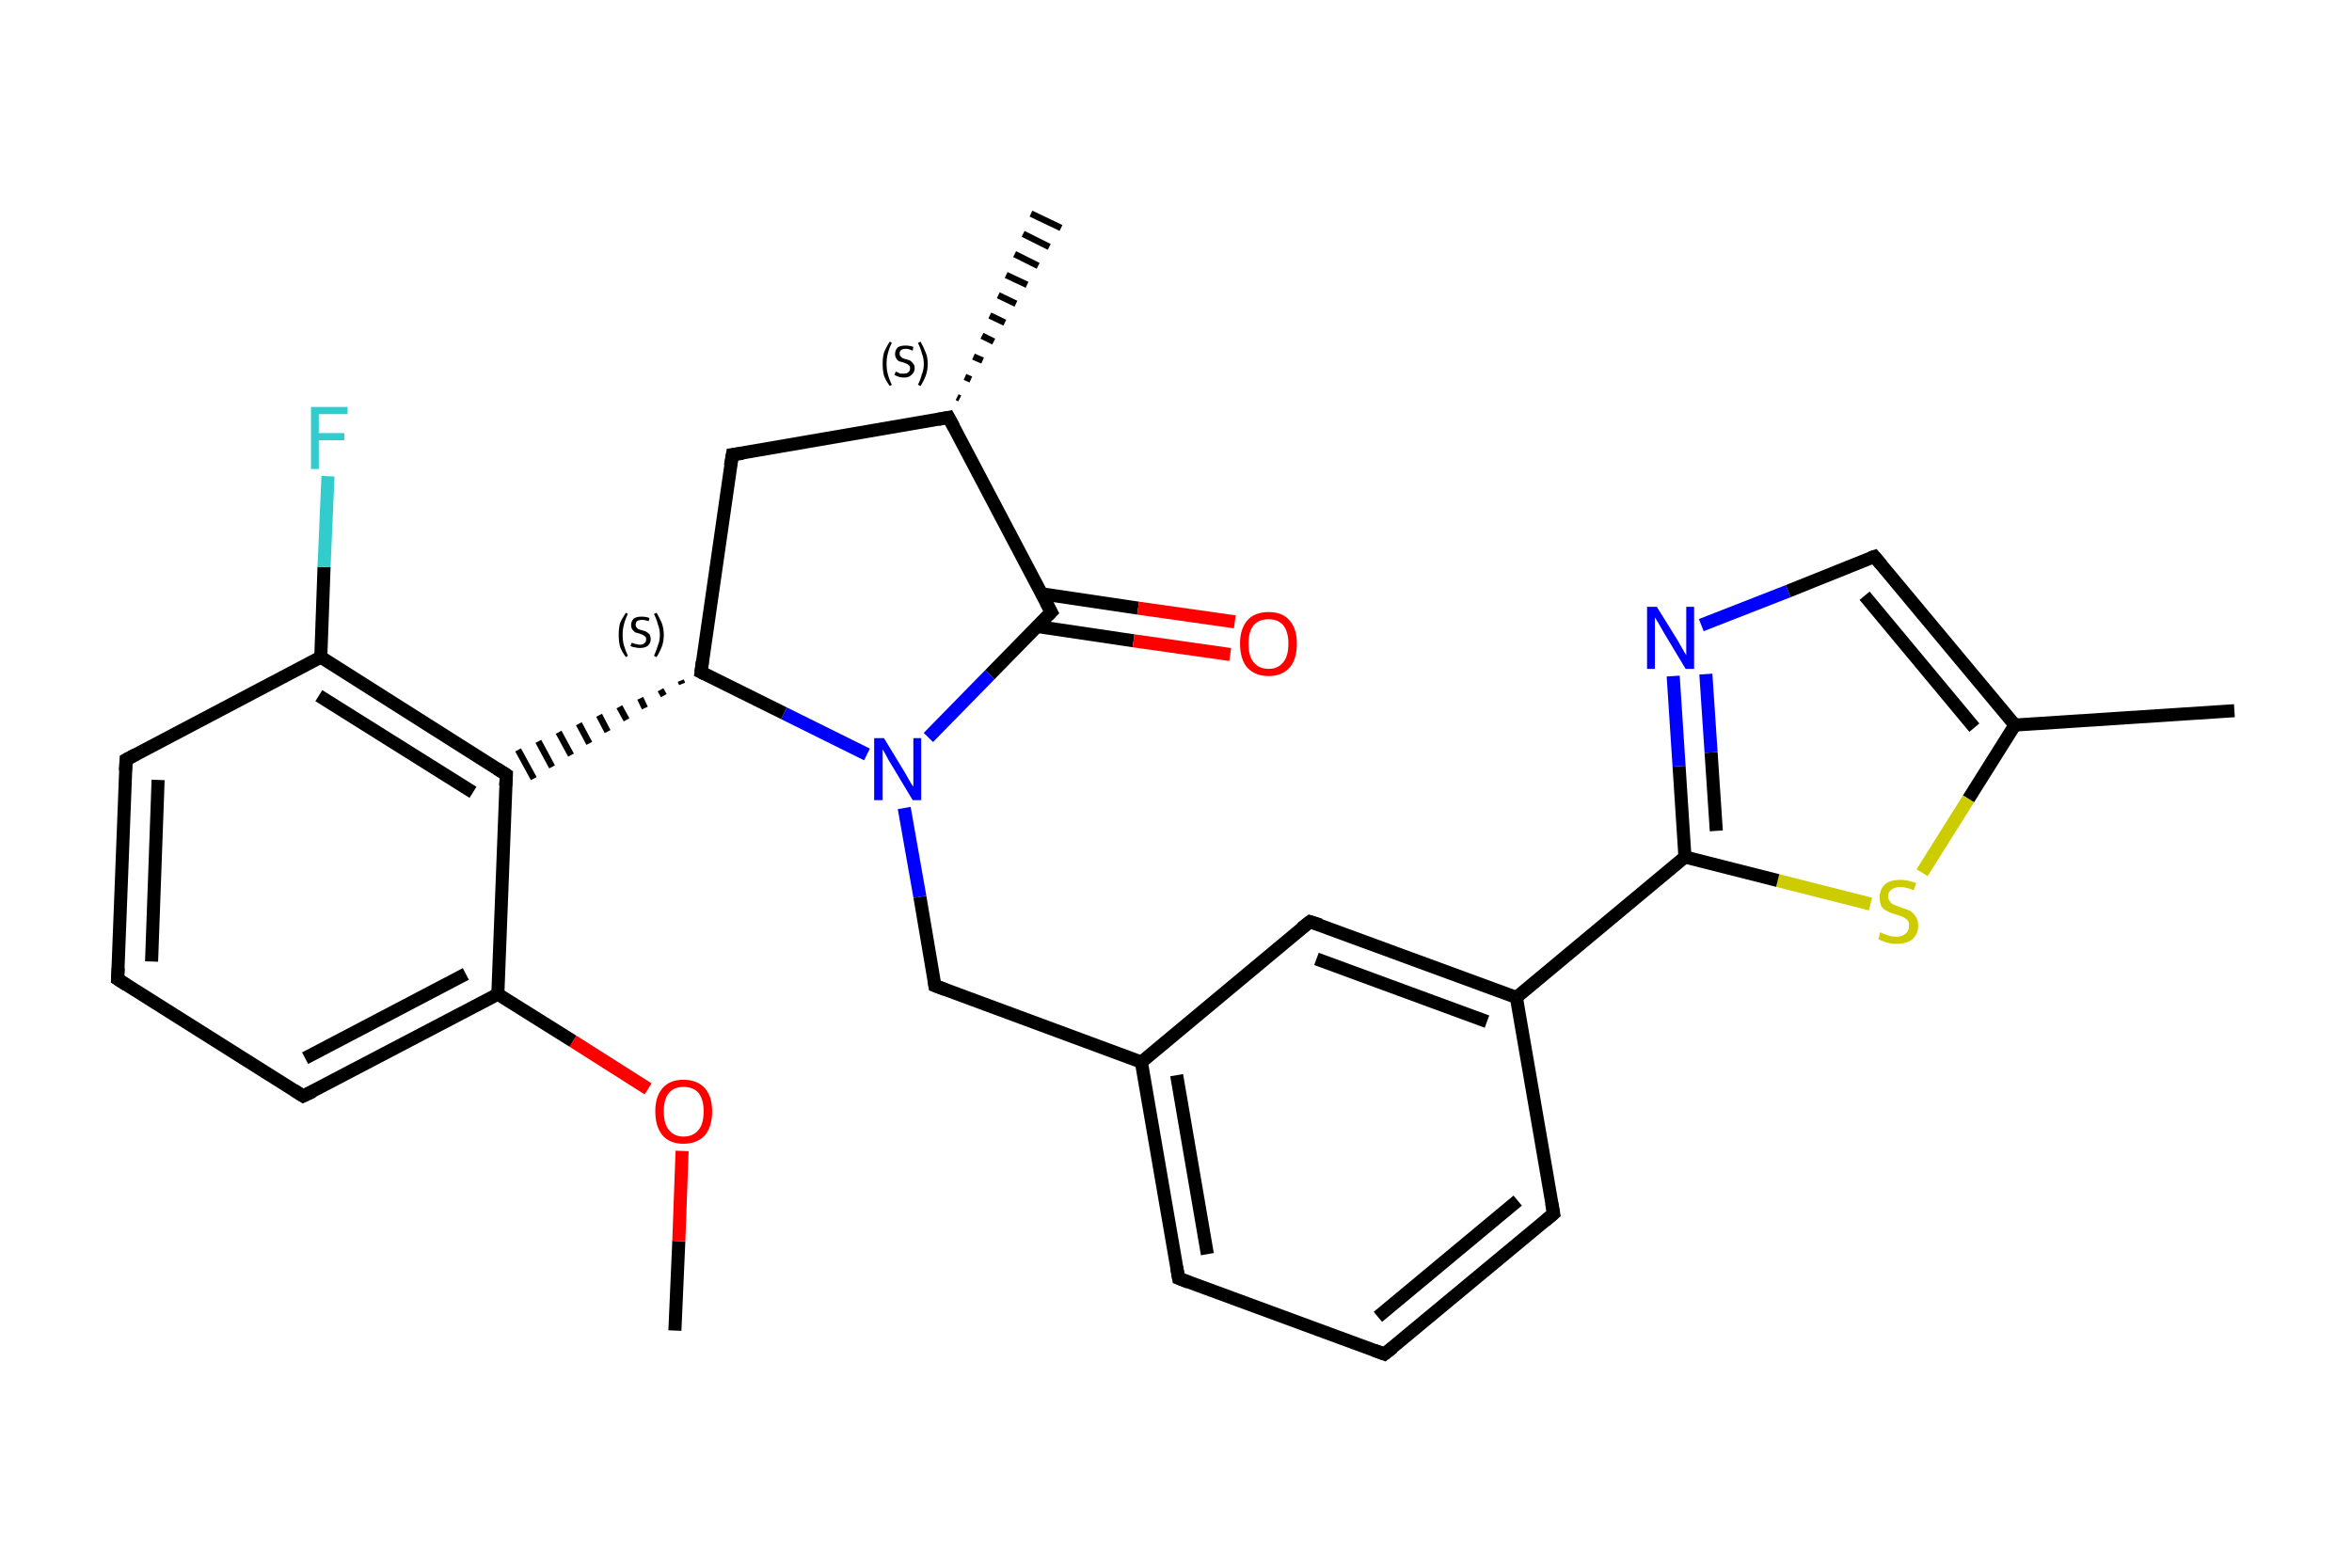 <?xml version='1.0' encoding='iso-8859-1'?>
<svg version='1.1' baseProfile='full'
              xmlns='http://www.w3.org/2000/svg'
                      xmlns:rdkit='http://www.rdkit.org/xml'
                      xmlns:xlink='http://www.w3.org/1999/xlink'
                  xml:space='preserve'
width='360px' height='240px' viewBox='0 0 360 240'>
<!-- END OF HEADER -->
<rect style='opacity:1.0;fill:#FFFFFF;stroke:none' width='360.0' height='240.0' x='0.0' y='0.0'> </rect>
<path class='bond-0 atom-0 atom-1' d='M 103.3,203.7 L 103.9,190.0' style='fill:none;fill-rule:evenodd;stroke:#000000;stroke-width:2.0px;stroke-linecap:butt;stroke-linejoin:miter;stroke-opacity:1' />
<path class='bond-0 atom-0 atom-1' d='M 103.9,190.0 L 104.4,176.2' style='fill:none;fill-rule:evenodd;stroke:#FF0000;stroke-width:2.0px;stroke-linecap:butt;stroke-linejoin:miter;stroke-opacity:1' />
<path class='bond-1 atom-1 atom-2' d='M 99.2,166.7 L 87.7,159.4' style='fill:none;fill-rule:evenodd;stroke:#FF0000;stroke-width:2.0px;stroke-linecap:butt;stroke-linejoin:miter;stroke-opacity:1' />
<path class='bond-1 atom-1 atom-2' d='M 87.7,159.4 L 76.2,152.2' style='fill:none;fill-rule:evenodd;stroke:#000000;stroke-width:2.0px;stroke-linecap:butt;stroke-linejoin:miter;stroke-opacity:1' />
<path class='bond-2 atom-2 atom-3' d='M 76.2,152.2 L 46.4,167.8' style='fill:none;fill-rule:evenodd;stroke:#000000;stroke-width:2.0px;stroke-linecap:butt;stroke-linejoin:miter;stroke-opacity:1' />
<path class='bond-2 atom-2 atom-3' d='M 71.3,149.1 L 46.7,162.0' style='fill:none;fill-rule:evenodd;stroke:#000000;stroke-width:2.0px;stroke-linecap:butt;stroke-linejoin:miter;stroke-opacity:1' />
<path class='bond-3 atom-3 atom-4' d='M 46.4,167.8 L 18.0,149.9' style='fill:none;fill-rule:evenodd;stroke:#000000;stroke-width:2.0px;stroke-linecap:butt;stroke-linejoin:miter;stroke-opacity:1' />
<path class='bond-4 atom-4 atom-5' d='M 18.0,149.9 L 19.3,116.3' style='fill:none;fill-rule:evenodd;stroke:#000000;stroke-width:2.0px;stroke-linecap:butt;stroke-linejoin:miter;stroke-opacity:1' />
<path class='bond-4 atom-4 atom-5' d='M 23.2,147.2 L 24.2,119.4' style='fill:none;fill-rule:evenodd;stroke:#000000;stroke-width:2.0px;stroke-linecap:butt;stroke-linejoin:miter;stroke-opacity:1' />
<path class='bond-5 atom-5 atom-6' d='M 19.3,116.3 L 49.1,100.6' style='fill:none;fill-rule:evenodd;stroke:#000000;stroke-width:2.0px;stroke-linecap:butt;stroke-linejoin:miter;stroke-opacity:1' />
<path class='bond-6 atom-6 atom-7' d='M 49.1,100.6 L 49.6,86.8' style='fill:none;fill-rule:evenodd;stroke:#000000;stroke-width:2.0px;stroke-linecap:butt;stroke-linejoin:miter;stroke-opacity:1' />
<path class='bond-6 atom-6 atom-7' d='M 49.6,86.8 L 50.2,72.9' style='fill:none;fill-rule:evenodd;stroke:#33CCCC;stroke-width:2.0px;stroke-linecap:butt;stroke-linejoin:miter;stroke-opacity:1' />
<path class='bond-7 atom-6 atom-8' d='M 49.1,100.6 L 77.5,118.6' style='fill:none;fill-rule:evenodd;stroke:#000000;stroke-width:2.0px;stroke-linecap:butt;stroke-linejoin:miter;stroke-opacity:1' />
<path class='bond-7 atom-6 atom-8' d='M 48.8,106.5 L 72.4,121.3' style='fill:none;fill-rule:evenodd;stroke:#000000;stroke-width:2.0px;stroke-linecap:butt;stroke-linejoin:miter;stroke-opacity:1' />
<path class='bond-8 atom-9 atom-8' d='M 104.2,104.2 L 104.4,104.7' style='fill:none;fill-rule:evenodd;stroke:#000000;stroke-width:1.0px;stroke-linecap:butt;stroke-linejoin:miter;stroke-opacity:1' />
<path class='bond-8 atom-9 atom-8' d='M 101.1,105.6 L 101.6,106.5' style='fill:none;fill-rule:evenodd;stroke:#000000;stroke-width:1.0px;stroke-linecap:butt;stroke-linejoin:miter;stroke-opacity:1' />
<path class='bond-8 atom-9 atom-8' d='M 98.0,106.9 L 98.7,108.4' style='fill:none;fill-rule:evenodd;stroke:#000000;stroke-width:1.0px;stroke-linecap:butt;stroke-linejoin:miter;stroke-opacity:1' />
<path class='bond-8 atom-9 atom-8' d='M 94.8,108.2 L 95.9,110.2' style='fill:none;fill-rule:evenodd;stroke:#000000;stroke-width:1.0px;stroke-linecap:butt;stroke-linejoin:miter;stroke-opacity:1' />
<path class='bond-8 atom-9 atom-8' d='M 91.7,109.5 L 93.0,112.0' style='fill:none;fill-rule:evenodd;stroke:#000000;stroke-width:1.0px;stroke-linecap:butt;stroke-linejoin:miter;stroke-opacity:1' />
<path class='bond-8 atom-9 atom-8' d='M 88.6,110.8 L 90.2,113.8' style='fill:none;fill-rule:evenodd;stroke:#000000;stroke-width:1.0px;stroke-linecap:butt;stroke-linejoin:miter;stroke-opacity:1' />
<path class='bond-8 atom-9 atom-8' d='M 85.5,112.1 L 87.4,115.6' style='fill:none;fill-rule:evenodd;stroke:#000000;stroke-width:1.0px;stroke-linecap:butt;stroke-linejoin:miter;stroke-opacity:1' />
<path class='bond-8 atom-9 atom-8' d='M 82.4,113.5 L 84.5,117.4' style='fill:none;fill-rule:evenodd;stroke:#000000;stroke-width:1.0px;stroke-linecap:butt;stroke-linejoin:miter;stroke-opacity:1' />
<path class='bond-8 atom-9 atom-8' d='M 79.3,114.8 L 81.7,119.2' style='fill:none;fill-rule:evenodd;stroke:#000000;stroke-width:1.0px;stroke-linecap:butt;stroke-linejoin:miter;stroke-opacity:1' />
<path class='bond-9 atom-9 atom-10' d='M 107.3,102.9 L 112.1,69.6' style='fill:none;fill-rule:evenodd;stroke:#000000;stroke-width:2.0px;stroke-linecap:butt;stroke-linejoin:miter;stroke-opacity:1' />
<path class='bond-10 atom-10 atom-11' d='M 112.1,69.6 L 145.2,63.9' style='fill:none;fill-rule:evenodd;stroke:#000000;stroke-width:2.0px;stroke-linecap:butt;stroke-linejoin:miter;stroke-opacity:1' />
<path class='bond-11 atom-11 atom-12' d='M 146.5,60.8 L 146.9,61.0' style='fill:none;fill-rule:evenodd;stroke:#000000;stroke-width:1.0px;stroke-linecap:butt;stroke-linejoin:miter;stroke-opacity:1' />
<path class='bond-11 atom-11 atom-12' d='M 147.7,57.7 L 148.6,58.1' style='fill:none;fill-rule:evenodd;stroke:#000000;stroke-width:1.0px;stroke-linecap:butt;stroke-linejoin:miter;stroke-opacity:1' />
<path class='bond-11 atom-11 atom-12' d='M 149.0,54.6 L 150.4,55.2' style='fill:none;fill-rule:evenodd;stroke:#000000;stroke-width:1.0px;stroke-linecap:butt;stroke-linejoin:miter;stroke-opacity:1' />
<path class='bond-11 atom-11 atom-12' d='M 150.3,51.4 L 152.1,52.3' style='fill:none;fill-rule:evenodd;stroke:#000000;stroke-width:1.0px;stroke-linecap:butt;stroke-linejoin:miter;stroke-opacity:1' />
<path class='bond-11 atom-11 atom-12' d='M 151.5,48.3 L 153.8,49.4' style='fill:none;fill-rule:evenodd;stroke:#000000;stroke-width:1.0px;stroke-linecap:butt;stroke-linejoin:miter;stroke-opacity:1' />
<path class='bond-11 atom-11 atom-12' d='M 152.8,45.2 L 155.5,46.5' style='fill:none;fill-rule:evenodd;stroke:#000000;stroke-width:1.0px;stroke-linecap:butt;stroke-linejoin:miter;stroke-opacity:1' />
<path class='bond-11 atom-11 atom-12' d='M 154.0,42.1 L 157.2,43.6' style='fill:none;fill-rule:evenodd;stroke:#000000;stroke-width:1.0px;stroke-linecap:butt;stroke-linejoin:miter;stroke-opacity:1' />
<path class='bond-11 atom-11 atom-12' d='M 155.3,38.9 L 158.9,40.7' style='fill:none;fill-rule:evenodd;stroke:#000000;stroke-width:1.0px;stroke-linecap:butt;stroke-linejoin:miter;stroke-opacity:1' />
<path class='bond-11 atom-11 atom-12' d='M 156.6,35.8 L 160.6,37.8' style='fill:none;fill-rule:evenodd;stroke:#000000;stroke-width:1.0px;stroke-linecap:butt;stroke-linejoin:miter;stroke-opacity:1' />
<path class='bond-11 atom-11 atom-12' d='M 157.8,32.7 L 162.4,34.9' style='fill:none;fill-rule:evenodd;stroke:#000000;stroke-width:1.0px;stroke-linecap:butt;stroke-linejoin:miter;stroke-opacity:1' />
<path class='bond-12 atom-11 atom-13' d='M 145.2,63.9 L 160.9,93.7' style='fill:none;fill-rule:evenodd;stroke:#000000;stroke-width:2.0px;stroke-linecap:butt;stroke-linejoin:miter;stroke-opacity:1' />
<path class='bond-13 atom-13 atom-14' d='M 158.7,95.9 L 173.5,98.1' style='fill:none;fill-rule:evenodd;stroke:#000000;stroke-width:2.0px;stroke-linecap:butt;stroke-linejoin:miter;stroke-opacity:1' />
<path class='bond-13 atom-13 atom-14' d='M 173.5,98.1 L 188.3,100.2' style='fill:none;fill-rule:evenodd;stroke:#FF0000;stroke-width:2.0px;stroke-linecap:butt;stroke-linejoin:miter;stroke-opacity:1' />
<path class='bond-13 atom-13 atom-14' d='M 159.4,90.9 L 174.2,93.1' style='fill:none;fill-rule:evenodd;stroke:#000000;stroke-width:2.0px;stroke-linecap:butt;stroke-linejoin:miter;stroke-opacity:1' />
<path class='bond-13 atom-13 atom-14' d='M 174.2,93.1 L 189.0,95.2' style='fill:none;fill-rule:evenodd;stroke:#FF0000;stroke-width:2.0px;stroke-linecap:butt;stroke-linejoin:miter;stroke-opacity:1' />
<path class='bond-14 atom-13 atom-15' d='M 160.9,93.7 L 151.5,103.3' style='fill:none;fill-rule:evenodd;stroke:#000000;stroke-width:2.0px;stroke-linecap:butt;stroke-linejoin:miter;stroke-opacity:1' />
<path class='bond-14 atom-13 atom-15' d='M 151.5,103.3 L 142.1,112.9' style='fill:none;fill-rule:evenodd;stroke:#0000FF;stroke-width:2.0px;stroke-linecap:butt;stroke-linejoin:miter;stroke-opacity:1' />
<path class='bond-15 atom-15 atom-16' d='M 138.4,123.7 L 140.8,137.3' style='fill:none;fill-rule:evenodd;stroke:#0000FF;stroke-width:2.0px;stroke-linecap:butt;stroke-linejoin:miter;stroke-opacity:1' />
<path class='bond-15 atom-15 atom-16' d='M 140.8,137.3 L 143.1,150.9' style='fill:none;fill-rule:evenodd;stroke:#000000;stroke-width:2.0px;stroke-linecap:butt;stroke-linejoin:miter;stroke-opacity:1' />
<path class='bond-16 atom-16 atom-17' d='M 143.1,150.9 L 174.7,162.6' style='fill:none;fill-rule:evenodd;stroke:#000000;stroke-width:2.0px;stroke-linecap:butt;stroke-linejoin:miter;stroke-opacity:1' />
<path class='bond-17 atom-17 atom-18' d='M 174.7,162.6 L 180.4,195.7' style='fill:none;fill-rule:evenodd;stroke:#000000;stroke-width:2.0px;stroke-linecap:butt;stroke-linejoin:miter;stroke-opacity:1' />
<path class='bond-17 atom-17 atom-18' d='M 180.1,164.6 L 184.8,192.0' style='fill:none;fill-rule:evenodd;stroke:#000000;stroke-width:2.0px;stroke-linecap:butt;stroke-linejoin:miter;stroke-opacity:1' />
<path class='bond-18 atom-18 atom-19' d='M 180.4,195.7 L 211.9,207.3' style='fill:none;fill-rule:evenodd;stroke:#000000;stroke-width:2.0px;stroke-linecap:butt;stroke-linejoin:miter;stroke-opacity:1' />
<path class='bond-19 atom-19 atom-20' d='M 211.9,207.3 L 237.8,185.8' style='fill:none;fill-rule:evenodd;stroke:#000000;stroke-width:2.0px;stroke-linecap:butt;stroke-linejoin:miter;stroke-opacity:1' />
<path class='bond-19 atom-19 atom-20' d='M 210.9,201.6 L 232.3,183.8' style='fill:none;fill-rule:evenodd;stroke:#000000;stroke-width:2.0px;stroke-linecap:butt;stroke-linejoin:miter;stroke-opacity:1' />
<path class='bond-20 atom-20 atom-21' d='M 237.8,185.8 L 232.1,152.7' style='fill:none;fill-rule:evenodd;stroke:#000000;stroke-width:2.0px;stroke-linecap:butt;stroke-linejoin:miter;stroke-opacity:1' />
<path class='bond-21 atom-21 atom-22' d='M 232.1,152.7 L 257.9,131.2' style='fill:none;fill-rule:evenodd;stroke:#000000;stroke-width:2.0px;stroke-linecap:butt;stroke-linejoin:miter;stroke-opacity:1' />
<path class='bond-22 atom-22 atom-23' d='M 257.9,131.2 L 257.0,117.3' style='fill:none;fill-rule:evenodd;stroke:#000000;stroke-width:2.0px;stroke-linecap:butt;stroke-linejoin:miter;stroke-opacity:1' />
<path class='bond-22 atom-22 atom-23' d='M 257.0,117.3 L 256.1,103.5' style='fill:none;fill-rule:evenodd;stroke:#0000FF;stroke-width:2.0px;stroke-linecap:butt;stroke-linejoin:miter;stroke-opacity:1' />
<path class='bond-22 atom-22 atom-23' d='M 262.7,127.2 L 261.9,115.2' style='fill:none;fill-rule:evenodd;stroke:#000000;stroke-width:2.0px;stroke-linecap:butt;stroke-linejoin:miter;stroke-opacity:1' />
<path class='bond-22 atom-22 atom-23' d='M 261.9,115.2 L 261.1,103.2' style='fill:none;fill-rule:evenodd;stroke:#0000FF;stroke-width:2.0px;stroke-linecap:butt;stroke-linejoin:miter;stroke-opacity:1' />
<path class='bond-23 atom-23 atom-24' d='M 260.4,95.7 L 273.7,90.5' style='fill:none;fill-rule:evenodd;stroke:#0000FF;stroke-width:2.0px;stroke-linecap:butt;stroke-linejoin:miter;stroke-opacity:1' />
<path class='bond-23 atom-23 atom-24' d='M 273.7,90.5 L 286.9,85.2' style='fill:none;fill-rule:evenodd;stroke:#000000;stroke-width:2.0px;stroke-linecap:butt;stroke-linejoin:miter;stroke-opacity:1' />
<path class='bond-24 atom-24 atom-25' d='M 286.9,85.2 L 308.4,111.0' style='fill:none;fill-rule:evenodd;stroke:#000000;stroke-width:2.0px;stroke-linecap:butt;stroke-linejoin:miter;stroke-opacity:1' />
<path class='bond-24 atom-24 atom-25' d='M 285.4,91.2 L 302.2,111.4' style='fill:none;fill-rule:evenodd;stroke:#000000;stroke-width:2.0px;stroke-linecap:butt;stroke-linejoin:miter;stroke-opacity:1' />
<path class='bond-25 atom-25 atom-26' d='M 308.4,111.0 L 342.0,108.8' style='fill:none;fill-rule:evenodd;stroke:#000000;stroke-width:2.0px;stroke-linecap:butt;stroke-linejoin:miter;stroke-opacity:1' />
<path class='bond-26 atom-25 atom-27' d='M 308.4,111.0 L 301.3,122.3' style='fill:none;fill-rule:evenodd;stroke:#000000;stroke-width:2.0px;stroke-linecap:butt;stroke-linejoin:miter;stroke-opacity:1' />
<path class='bond-26 atom-25 atom-27' d='M 301.3,122.3 L 294.2,133.6' style='fill:none;fill-rule:evenodd;stroke:#CCCC00;stroke-width:2.0px;stroke-linecap:butt;stroke-linejoin:miter;stroke-opacity:1' />
<path class='bond-27 atom-21 atom-28' d='M 232.1,152.7 L 200.5,141.1' style='fill:none;fill-rule:evenodd;stroke:#000000;stroke-width:2.0px;stroke-linecap:butt;stroke-linejoin:miter;stroke-opacity:1' />
<path class='bond-27 atom-21 atom-28' d='M 227.6,156.4 L 201.5,146.8' style='fill:none;fill-rule:evenodd;stroke:#000000;stroke-width:2.0px;stroke-linecap:butt;stroke-linejoin:miter;stroke-opacity:1' />
<path class='bond-28 atom-8 atom-2' d='M 77.5,118.6 L 76.2,152.2' style='fill:none;fill-rule:evenodd;stroke:#000000;stroke-width:2.0px;stroke-linecap:butt;stroke-linejoin:miter;stroke-opacity:1' />
<path class='bond-29 atom-15 atom-9' d='M 132.7,115.5 L 120.0,109.2' style='fill:none;fill-rule:evenodd;stroke:#0000FF;stroke-width:2.0px;stroke-linecap:butt;stroke-linejoin:miter;stroke-opacity:1' />
<path class='bond-29 atom-15 atom-9' d='M 120.0,109.2 L 107.3,102.9' style='fill:none;fill-rule:evenodd;stroke:#000000;stroke-width:2.0px;stroke-linecap:butt;stroke-linejoin:miter;stroke-opacity:1' />
<path class='bond-30 atom-28 atom-17' d='M 200.5,141.1 L 174.7,162.6' style='fill:none;fill-rule:evenodd;stroke:#000000;stroke-width:2.0px;stroke-linecap:butt;stroke-linejoin:miter;stroke-opacity:1' />
<path class='bond-31 atom-27 atom-22' d='M 286.3,138.4 L 272.1,134.8' style='fill:none;fill-rule:evenodd;stroke:#CCCC00;stroke-width:2.0px;stroke-linecap:butt;stroke-linejoin:miter;stroke-opacity:1' />
<path class='bond-31 atom-27 atom-22' d='M 272.1,134.8 L 257.9,131.2' style='fill:none;fill-rule:evenodd;stroke:#000000;stroke-width:2.0px;stroke-linecap:butt;stroke-linejoin:miter;stroke-opacity:1' />
<path d='M 47.9,167.1 L 46.4,167.8 L 45.0,166.9' style='fill:none;stroke:#000000;stroke-width:2.0px;stroke-linecap:butt;stroke-linejoin:miter;stroke-opacity:1;' />
<path d='M 19.4,150.8 L 18.0,149.9 L 18.1,148.2' style='fill:none;stroke:#000000;stroke-width:2.0px;stroke-linecap:butt;stroke-linejoin:miter;stroke-opacity:1;' />
<path d='M 19.2,118.0 L 19.3,116.3 L 20.8,115.5' style='fill:none;stroke:#000000;stroke-width:2.0px;stroke-linecap:butt;stroke-linejoin:miter;stroke-opacity:1;' />
<path d='M 76.1,117.7 L 77.5,118.6 L 77.4,120.3' style='fill:none;stroke:#000000;stroke-width:2.0px;stroke-linecap:butt;stroke-linejoin:miter;stroke-opacity:1;' />
<path d='M 107.5,101.3 L 107.3,102.9 L 107.9,103.2' style='fill:none;stroke:#000000;stroke-width:2.0px;stroke-linecap:butt;stroke-linejoin:miter;stroke-opacity:1;' />
<path d='M 111.8,71.3 L 112.1,69.6 L 113.7,69.4' style='fill:none;stroke:#000000;stroke-width:2.0px;stroke-linecap:butt;stroke-linejoin:miter;stroke-opacity:1;' />
<path d='M 143.6,64.2 L 145.2,63.9 L 146.0,65.4' style='fill:none;stroke:#000000;stroke-width:2.0px;stroke-linecap:butt;stroke-linejoin:miter;stroke-opacity:1;' />
<path d='M 160.1,92.2 L 160.9,93.7 L 160.4,94.2' style='fill:none;stroke:#000000;stroke-width:2.0px;stroke-linecap:butt;stroke-linejoin:miter;stroke-opacity:1;' />
<path d='M 143.0,150.2 L 143.1,150.9 L 144.7,151.5' style='fill:none;stroke:#000000;stroke-width:2.0px;stroke-linecap:butt;stroke-linejoin:miter;stroke-opacity:1;' />
<path d='M 180.1,194.0 L 180.4,195.7 L 181.9,196.3' style='fill:none;stroke:#000000;stroke-width:2.0px;stroke-linecap:butt;stroke-linejoin:miter;stroke-opacity:1;' />
<path d='M 210.3,206.7 L 211.9,207.3 L 213.2,206.3' style='fill:none;stroke:#000000;stroke-width:2.0px;stroke-linecap:butt;stroke-linejoin:miter;stroke-opacity:1;' />
<path d='M 236.5,186.9 L 237.8,185.8 L 237.5,184.2' style='fill:none;stroke:#000000;stroke-width:2.0px;stroke-linecap:butt;stroke-linejoin:miter;stroke-opacity:1;' />
<path d='M 286.3,85.4 L 286.9,85.2 L 288.0,86.5' style='fill:none;stroke:#000000;stroke-width:2.0px;stroke-linecap:butt;stroke-linejoin:miter;stroke-opacity:1;' />
<path d='M 202.1,141.6 L 200.5,141.1 L 199.2,142.1' style='fill:none;stroke:#000000;stroke-width:2.0px;stroke-linecap:butt;stroke-linejoin:miter;stroke-opacity:1;' />
<path class='atom-1' d='M 100.3 170.1
Q 100.3 167.9, 101.4 166.6
Q 102.5 165.3, 104.6 165.3
Q 106.7 165.3, 107.9 166.6
Q 109.0 167.9, 109.0 170.1
Q 109.0 172.5, 107.9 173.8
Q 106.7 175.1, 104.6 175.1
Q 102.5 175.1, 101.4 173.8
Q 100.3 172.5, 100.3 170.1
M 104.6 174.0
Q 106.1 174.0, 106.9 173.0
Q 107.7 172.1, 107.7 170.1
Q 107.7 168.3, 106.9 167.3
Q 106.1 166.4, 104.6 166.4
Q 103.2 166.4, 102.4 167.3
Q 101.6 168.3, 101.6 170.1
Q 101.6 172.1, 102.4 173.0
Q 103.2 174.0, 104.6 174.0
' fill='#FF0000'/>
<path class='atom-7' d='M 47.6 62.3
L 53.2 62.3
L 53.2 63.4
L 48.8 63.4
L 48.8 66.3
L 52.7 66.3
L 52.7 67.4
L 48.8 67.4
L 48.8 71.8
L 47.6 71.8
L 47.6 62.3
' fill='#33CCCC'/>
<path class='atom-14' d='M 189.8 98.5
Q 189.8 96.3, 190.9 95.0
Q 192.0 93.7, 194.2 93.7
Q 196.3 93.7, 197.4 95.0
Q 198.5 96.3, 198.5 98.5
Q 198.5 100.9, 197.4 102.2
Q 196.2 103.5, 194.2 103.5
Q 192.1 103.5, 190.9 102.2
Q 189.8 100.9, 189.8 98.5
M 194.2 102.4
Q 195.6 102.4, 196.4 101.4
Q 197.2 100.5, 197.2 98.5
Q 197.2 96.7, 196.4 95.7
Q 195.6 94.8, 194.2 94.8
Q 192.7 94.8, 191.9 95.7
Q 191.1 96.7, 191.1 98.5
Q 191.1 100.5, 191.9 101.4
Q 192.7 102.4, 194.2 102.4
' fill='#FF0000'/>
<path class='atom-15' d='M 135.3 113.0
L 138.4 118.1
Q 138.7 118.6, 139.2 119.5
Q 139.7 120.4, 139.8 120.4
L 139.8 113.0
L 141.0 113.0
L 141.0 122.5
L 139.7 122.5
L 136.4 117.0
Q 136.0 116.4, 135.6 115.6
Q 135.2 114.9, 135.1 114.7
L 135.1 122.5
L 133.8 122.5
L 133.8 113.0
L 135.3 113.0
' fill='#0000FF'/>
<path class='atom-23' d='M 253.6 92.9
L 256.7 97.9
Q 257.0 98.4, 257.5 99.3
Q 258.0 100.2, 258.1 100.3
L 258.1 92.9
L 259.3 92.9
L 259.3 102.4
L 258.0 102.4
L 254.7 96.9
Q 254.3 96.2, 253.9 95.5
Q 253.5 94.8, 253.3 94.5
L 253.3 102.4
L 252.1 102.4
L 252.1 92.9
L 253.6 92.9
' fill='#0000FF'/>
<path class='atom-27' d='M 287.8 142.7
Q 287.9 142.8, 288.4 143.0
Q 288.8 143.1, 289.3 143.3
Q 289.8 143.4, 290.3 143.4
Q 291.2 143.4, 291.7 142.9
Q 292.2 142.5, 292.2 141.7
Q 292.2 141.2, 292.0 140.9
Q 291.7 140.6, 291.3 140.4
Q 290.9 140.2, 290.2 140.0
Q 289.4 139.8, 288.9 139.5
Q 288.4 139.3, 288.0 138.8
Q 287.7 138.2, 287.7 137.4
Q 287.7 136.2, 288.5 135.4
Q 289.3 134.7, 290.9 134.7
Q 292.0 134.7, 293.3 135.2
L 292.9 136.3
Q 291.8 135.8, 290.9 135.8
Q 290.0 135.8, 289.5 136.2
Q 289.0 136.6, 289.0 137.2
Q 289.0 137.7, 289.3 138.0
Q 289.5 138.4, 289.9 138.5
Q 290.3 138.7, 290.9 138.9
Q 291.8 139.2, 292.3 139.4
Q 292.8 139.7, 293.2 140.3
Q 293.6 140.8, 293.6 141.7
Q 293.6 143.0, 292.7 143.8
Q 291.8 144.5, 290.3 144.5
Q 289.5 144.5, 288.8 144.3
Q 288.2 144.1, 287.5 143.8
L 287.8 142.7
' fill='#CCCC00'/>
<path class='note' d='M 94.7 97.2
Q 94.7 96.2, 94.9 95.4
Q 95.2 94.7, 95.8 93.8
L 96.1 94.0
Q 95.7 94.8, 95.5 95.6
Q 95.3 96.3, 95.3 97.2
Q 95.3 98.1, 95.5 98.8
Q 95.7 99.5, 96.1 100.4
L 95.8 100.6
Q 95.2 99.8, 94.9 99.0
Q 94.7 98.2, 94.7 97.2
' fill='#000000'/>
<path class='note' d='M 96.7 98.4
Q 96.7 98.4, 97.0 98.5
Q 97.2 98.6, 97.4 98.6
Q 97.7 98.7, 97.9 98.7
Q 98.4 98.7, 98.6 98.5
Q 98.9 98.3, 98.9 97.9
Q 98.9 97.6, 98.8 97.5
Q 98.6 97.3, 98.4 97.2
Q 98.2 97.1, 97.9 97.0
Q 97.5 96.9, 97.2 96.8
Q 97.0 96.6, 96.8 96.4
Q 96.6 96.1, 96.6 95.7
Q 96.6 95.1, 97.0 94.7
Q 97.4 94.4, 98.2 94.4
Q 98.8 94.4, 99.4 94.6
L 99.3 95.1
Q 98.7 94.9, 98.3 94.9
Q 97.8 94.9, 97.5 95.1
Q 97.3 95.3, 97.3 95.6
Q 97.3 95.9, 97.4 96.0
Q 97.5 96.2, 97.7 96.3
Q 97.9 96.4, 98.3 96.5
Q 98.7 96.6, 98.9 96.7
Q 99.2 96.9, 99.4 97.1
Q 99.6 97.4, 99.6 97.9
Q 99.6 98.5, 99.1 98.9
Q 98.7 99.2, 97.9 99.2
Q 97.5 99.2, 97.2 99.1
Q 96.9 99.1, 96.5 98.9
L 96.7 98.4
' fill='#000000'/>
<path class='note' d='M 101.6 97.2
Q 101.6 98.2, 101.3 99.0
Q 101.0 99.8, 100.5 100.6
L 100.1 100.4
Q 100.5 99.5, 100.7 98.8
Q 101.0 98.1, 101.0 97.2
Q 101.0 96.3, 100.7 95.6
Q 100.5 94.8, 100.1 94.0
L 100.5 93.8
Q 101.0 94.7, 101.3 95.4
Q 101.6 96.2, 101.6 97.2
' fill='#000000'/>
<path class='note' d='M 135.1 55.7
Q 135.1 54.7, 135.3 54.0
Q 135.6 53.2, 136.2 52.3
L 136.5 52.5
Q 136.1 53.3, 135.9 54.1
Q 135.7 54.8, 135.7 55.7
Q 135.7 56.6, 135.9 57.3
Q 136.1 58.1, 136.5 58.9
L 136.2 59.1
Q 135.6 58.3, 135.3 57.5
Q 135.1 56.7, 135.1 55.7
' fill='#000000'/>
<path class='note' d='M 137.1 56.9
Q 137.2 56.9, 137.4 57.0
Q 137.6 57.1, 137.8 57.2
Q 138.1 57.2, 138.3 57.2
Q 138.8 57.2, 139.0 57.0
Q 139.3 56.8, 139.3 56.4
Q 139.3 56.1, 139.2 56.0
Q 139.0 55.8, 138.8 55.7
Q 138.6 55.6, 138.3 55.5
Q 137.9 55.4, 137.6 55.3
Q 137.4 55.2, 137.2 54.9
Q 137.0 54.6, 137.0 54.2
Q 137.0 53.6, 137.4 53.2
Q 137.8 52.9, 138.6 52.9
Q 139.2 52.9, 139.8 53.1
L 139.7 53.7
Q 139.1 53.4, 138.7 53.4
Q 138.2 53.4, 137.9 53.6
Q 137.7 53.8, 137.7 54.1
Q 137.7 54.4, 137.8 54.5
Q 138.0 54.7, 138.1 54.8
Q 138.3 54.9, 138.7 55.0
Q 139.1 55.1, 139.3 55.2
Q 139.6 55.4, 139.8 55.7
Q 140.0 55.9, 140.0 56.4
Q 140.0 57.0, 139.5 57.4
Q 139.1 57.8, 138.4 57.8
Q 137.9 57.8, 137.6 57.7
Q 137.3 57.6, 136.9 57.4
L 137.1 56.9
' fill='#000000'/>
<path class='note' d='M 142.0 55.7
Q 142.0 56.7, 141.7 57.5
Q 141.4 58.3, 140.9 59.1
L 140.5 58.9
Q 140.9 58.1, 141.1 57.3
Q 141.4 56.6, 141.4 55.7
Q 141.4 54.8, 141.1 54.1
Q 140.9 53.3, 140.5 52.5
L 140.9 52.3
Q 141.4 53.2, 141.7 54.0
Q 142.0 54.7, 142.0 55.7
' fill='#000000'/>
</svg>
